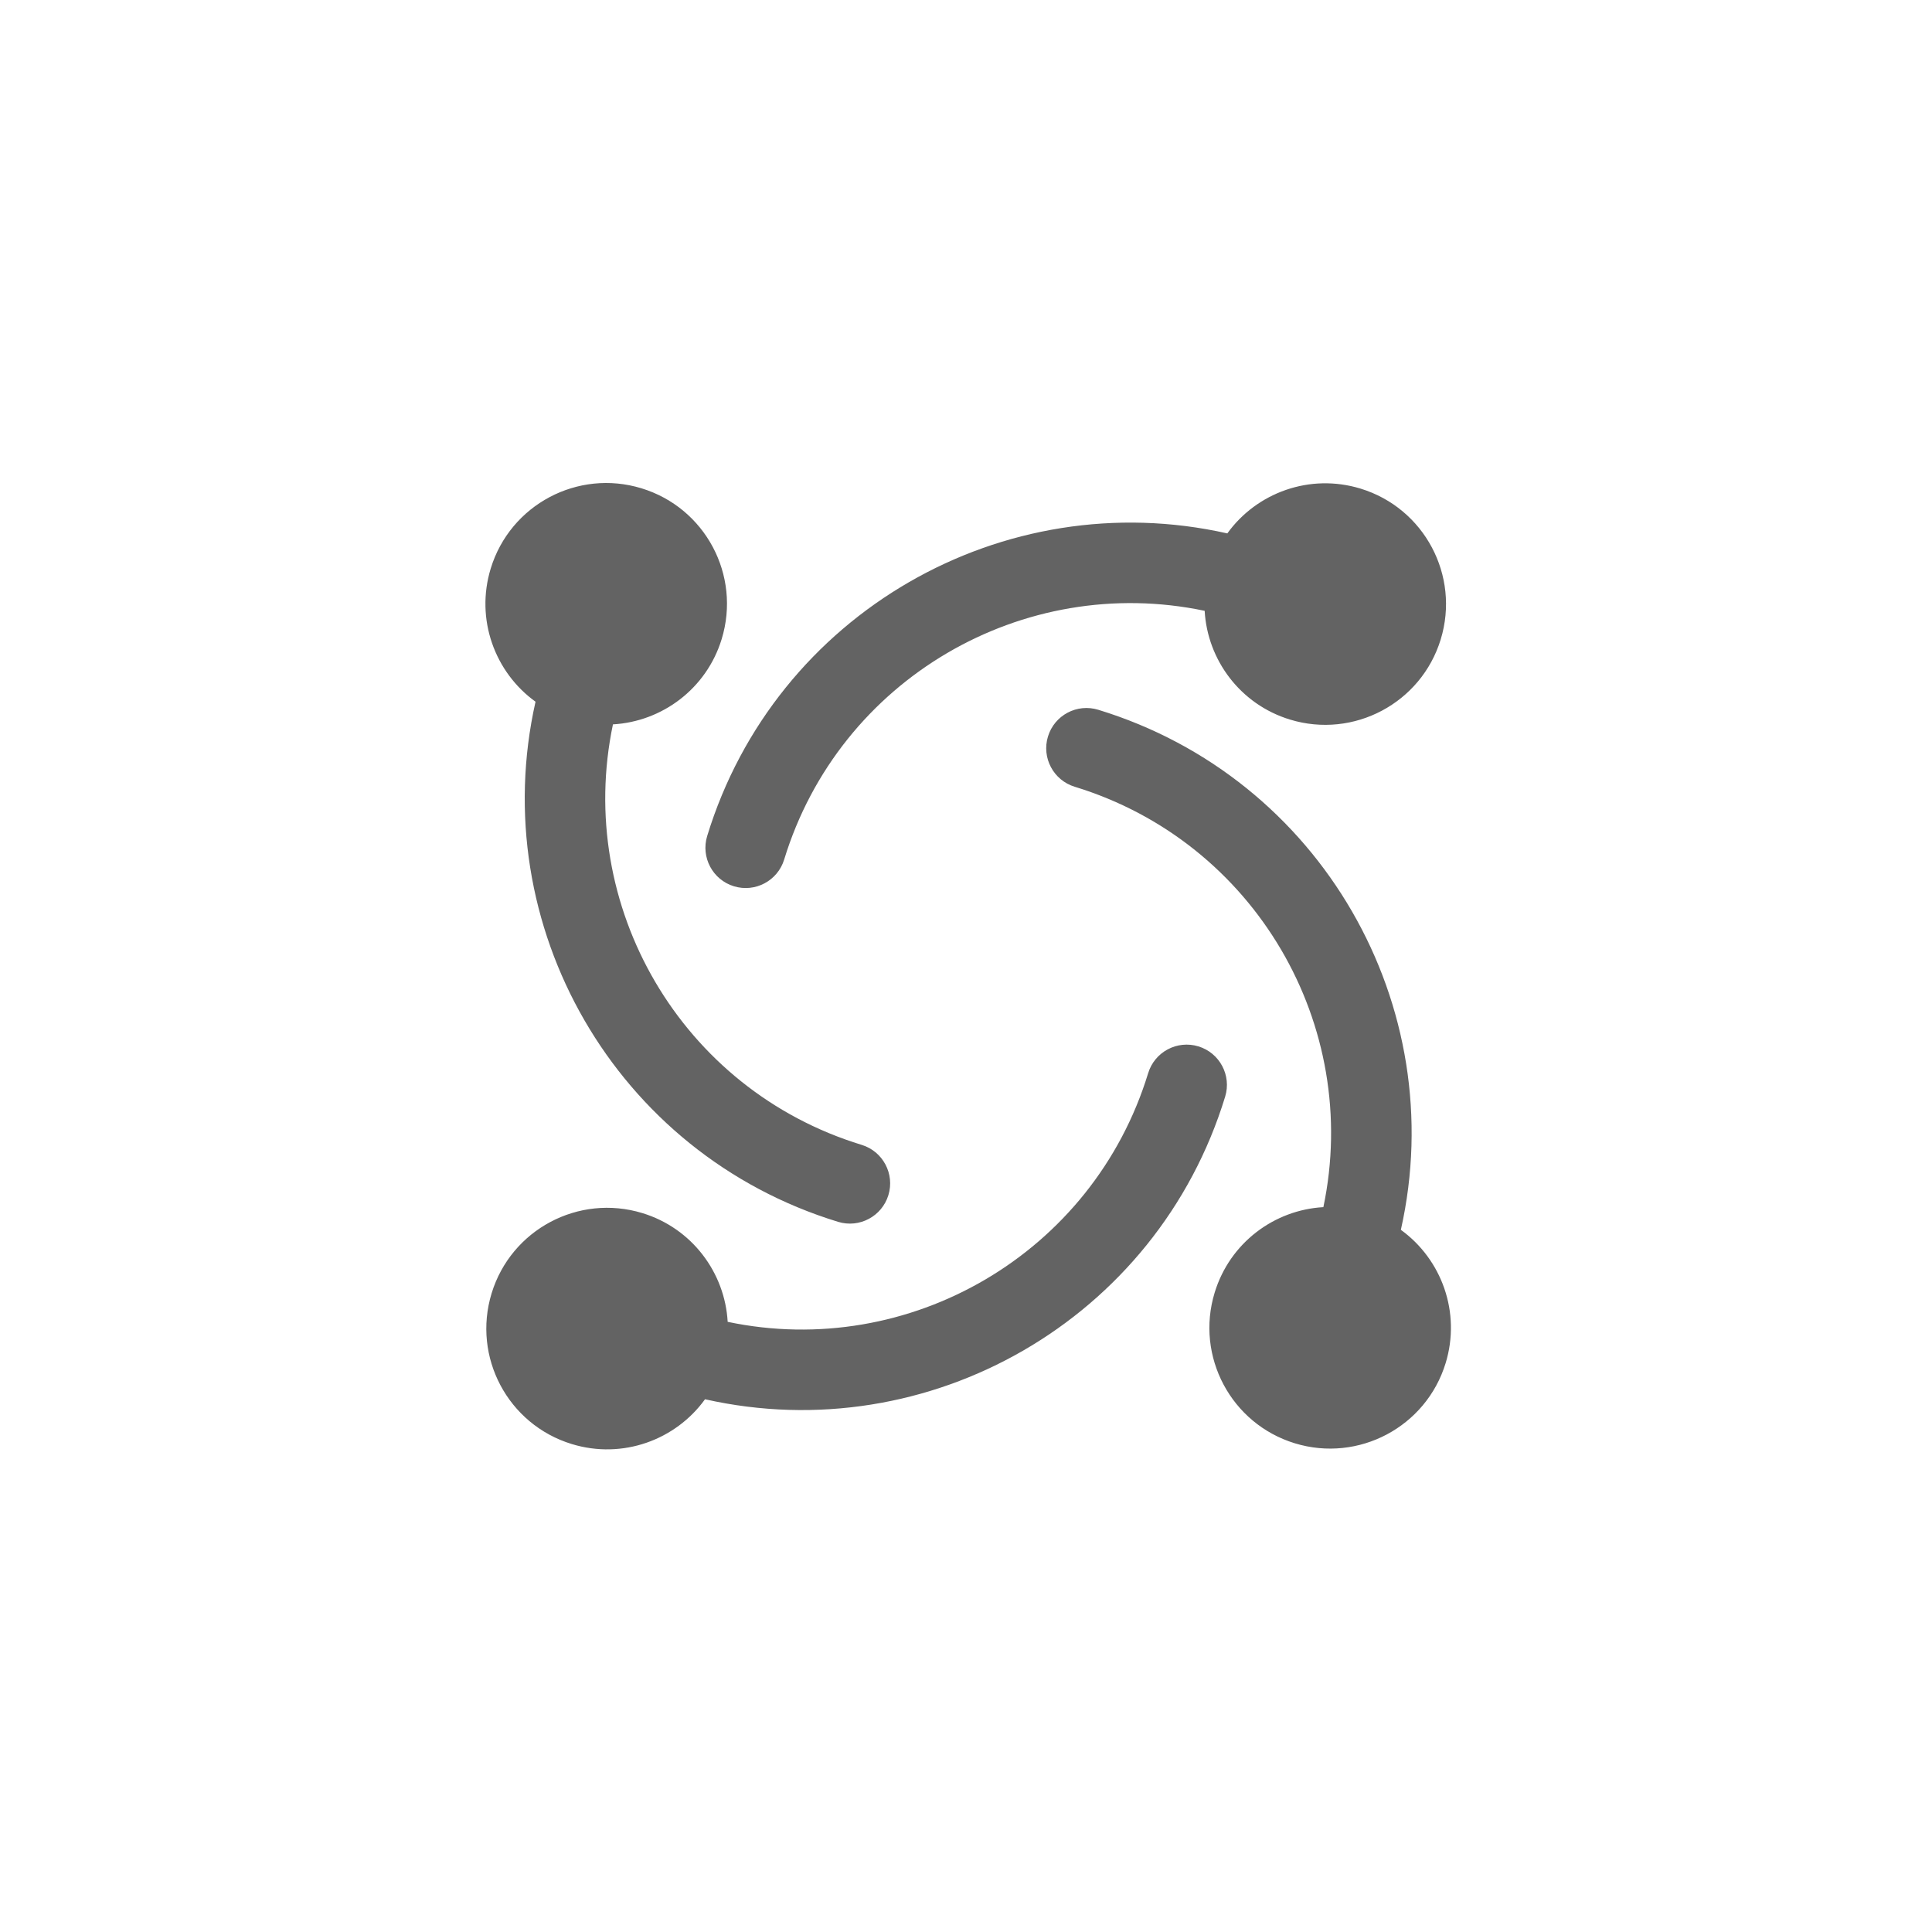 <?xml version="1.0" encoding="UTF-8"?>
<svg width="24px" height="24px" viewBox="0 0 24 24" version="1.1" xmlns="http://www.w3.org/2000/svg" xmlns:xlink="http://www.w3.org/1999/xlink">
    <!-- Generator: Sketch 42 (36781) - http://www.bohemiancoding.com/sketch -->
    <title>Artboard 3 Copy</title>
    <desc>Created with Sketch.</desc>
    <defs></defs>
    <g id="Page-1" stroke="none" stroke-width="1" fill="none" fill-rule="evenodd">
        <g id="Artboard-3-Copy" fill-rule="nonzero" fill="#636363">
            <path d="M13.531,5.919 C10.69,6.133 8.451,8.507 8.451,11.403 C8.451,11.679 8.675,11.903 8.951,11.903 C9.227,11.903 9.451,11.679 9.451,11.403 C9.451,9.055 11.249,7.127 13.543,6.921 C13.754,7.494 14.305,7.903 14.951,7.903 C15.779,7.903 16.451,7.231 16.451,6.403 C16.451,5.574 15.779,4.903 14.951,4.903 C14.292,4.903 13.732,5.328 13.531,5.919 L13.531,5.919 Z M5.924,10.431 C6.139,13.272 8.512,15.511 11.408,15.511 C11.684,15.511 11.908,15.287 11.908,15.011 C11.908,14.735 11.684,14.511 11.408,14.511 C9.06,14.511 7.133,12.713 6.926,10.419 C7.499,10.208 7.908,9.657 7.908,9.011 C7.908,8.182 7.237,7.511 6.408,7.511 C5.58,7.511 4.908,8.182 4.908,9.011 C4.908,9.67 5.333,10.23 5.924,10.431 L5.924,10.431 Z M10.471,18.102 C13.312,17.888 15.551,15.514 15.551,12.618 C15.551,12.342 15.327,12.118 15.051,12.118 C14.775,12.118 14.551,12.342 14.551,12.618 C14.551,14.966 12.753,16.894 10.459,17.1 C10.248,16.527 9.697,16.118 9.051,16.118 C8.222,16.118 7.551,16.79 7.551,17.618 C7.551,18.447 8.222,19.118 9.051,19.118 C9.71,19.118 10.27,18.693 10.471,18.102 L10.471,18.102 Z M18.122,13.562 C17.907,10.721 15.534,8.483 12.638,8.483 C12.362,8.483 12.138,8.706 12.138,8.983 C12.138,9.259 12.362,9.483 12.638,9.483 C14.985,9.483 16.913,11.28 17.119,13.574 C16.546,13.785 16.138,14.336 16.138,14.983 C16.138,15.811 16.809,16.483 17.638,16.483 C18.466,16.483 19.138,15.811 19.138,14.983 C19.138,14.324 18.713,13.764 18.122,13.562 L18.122,13.562 Z" id="Combined-Shape" transform="translate(12.023, 12.011) rotate(17) translate(-12.023, -12.011) "></path>
        </g>
    </g>
</svg>